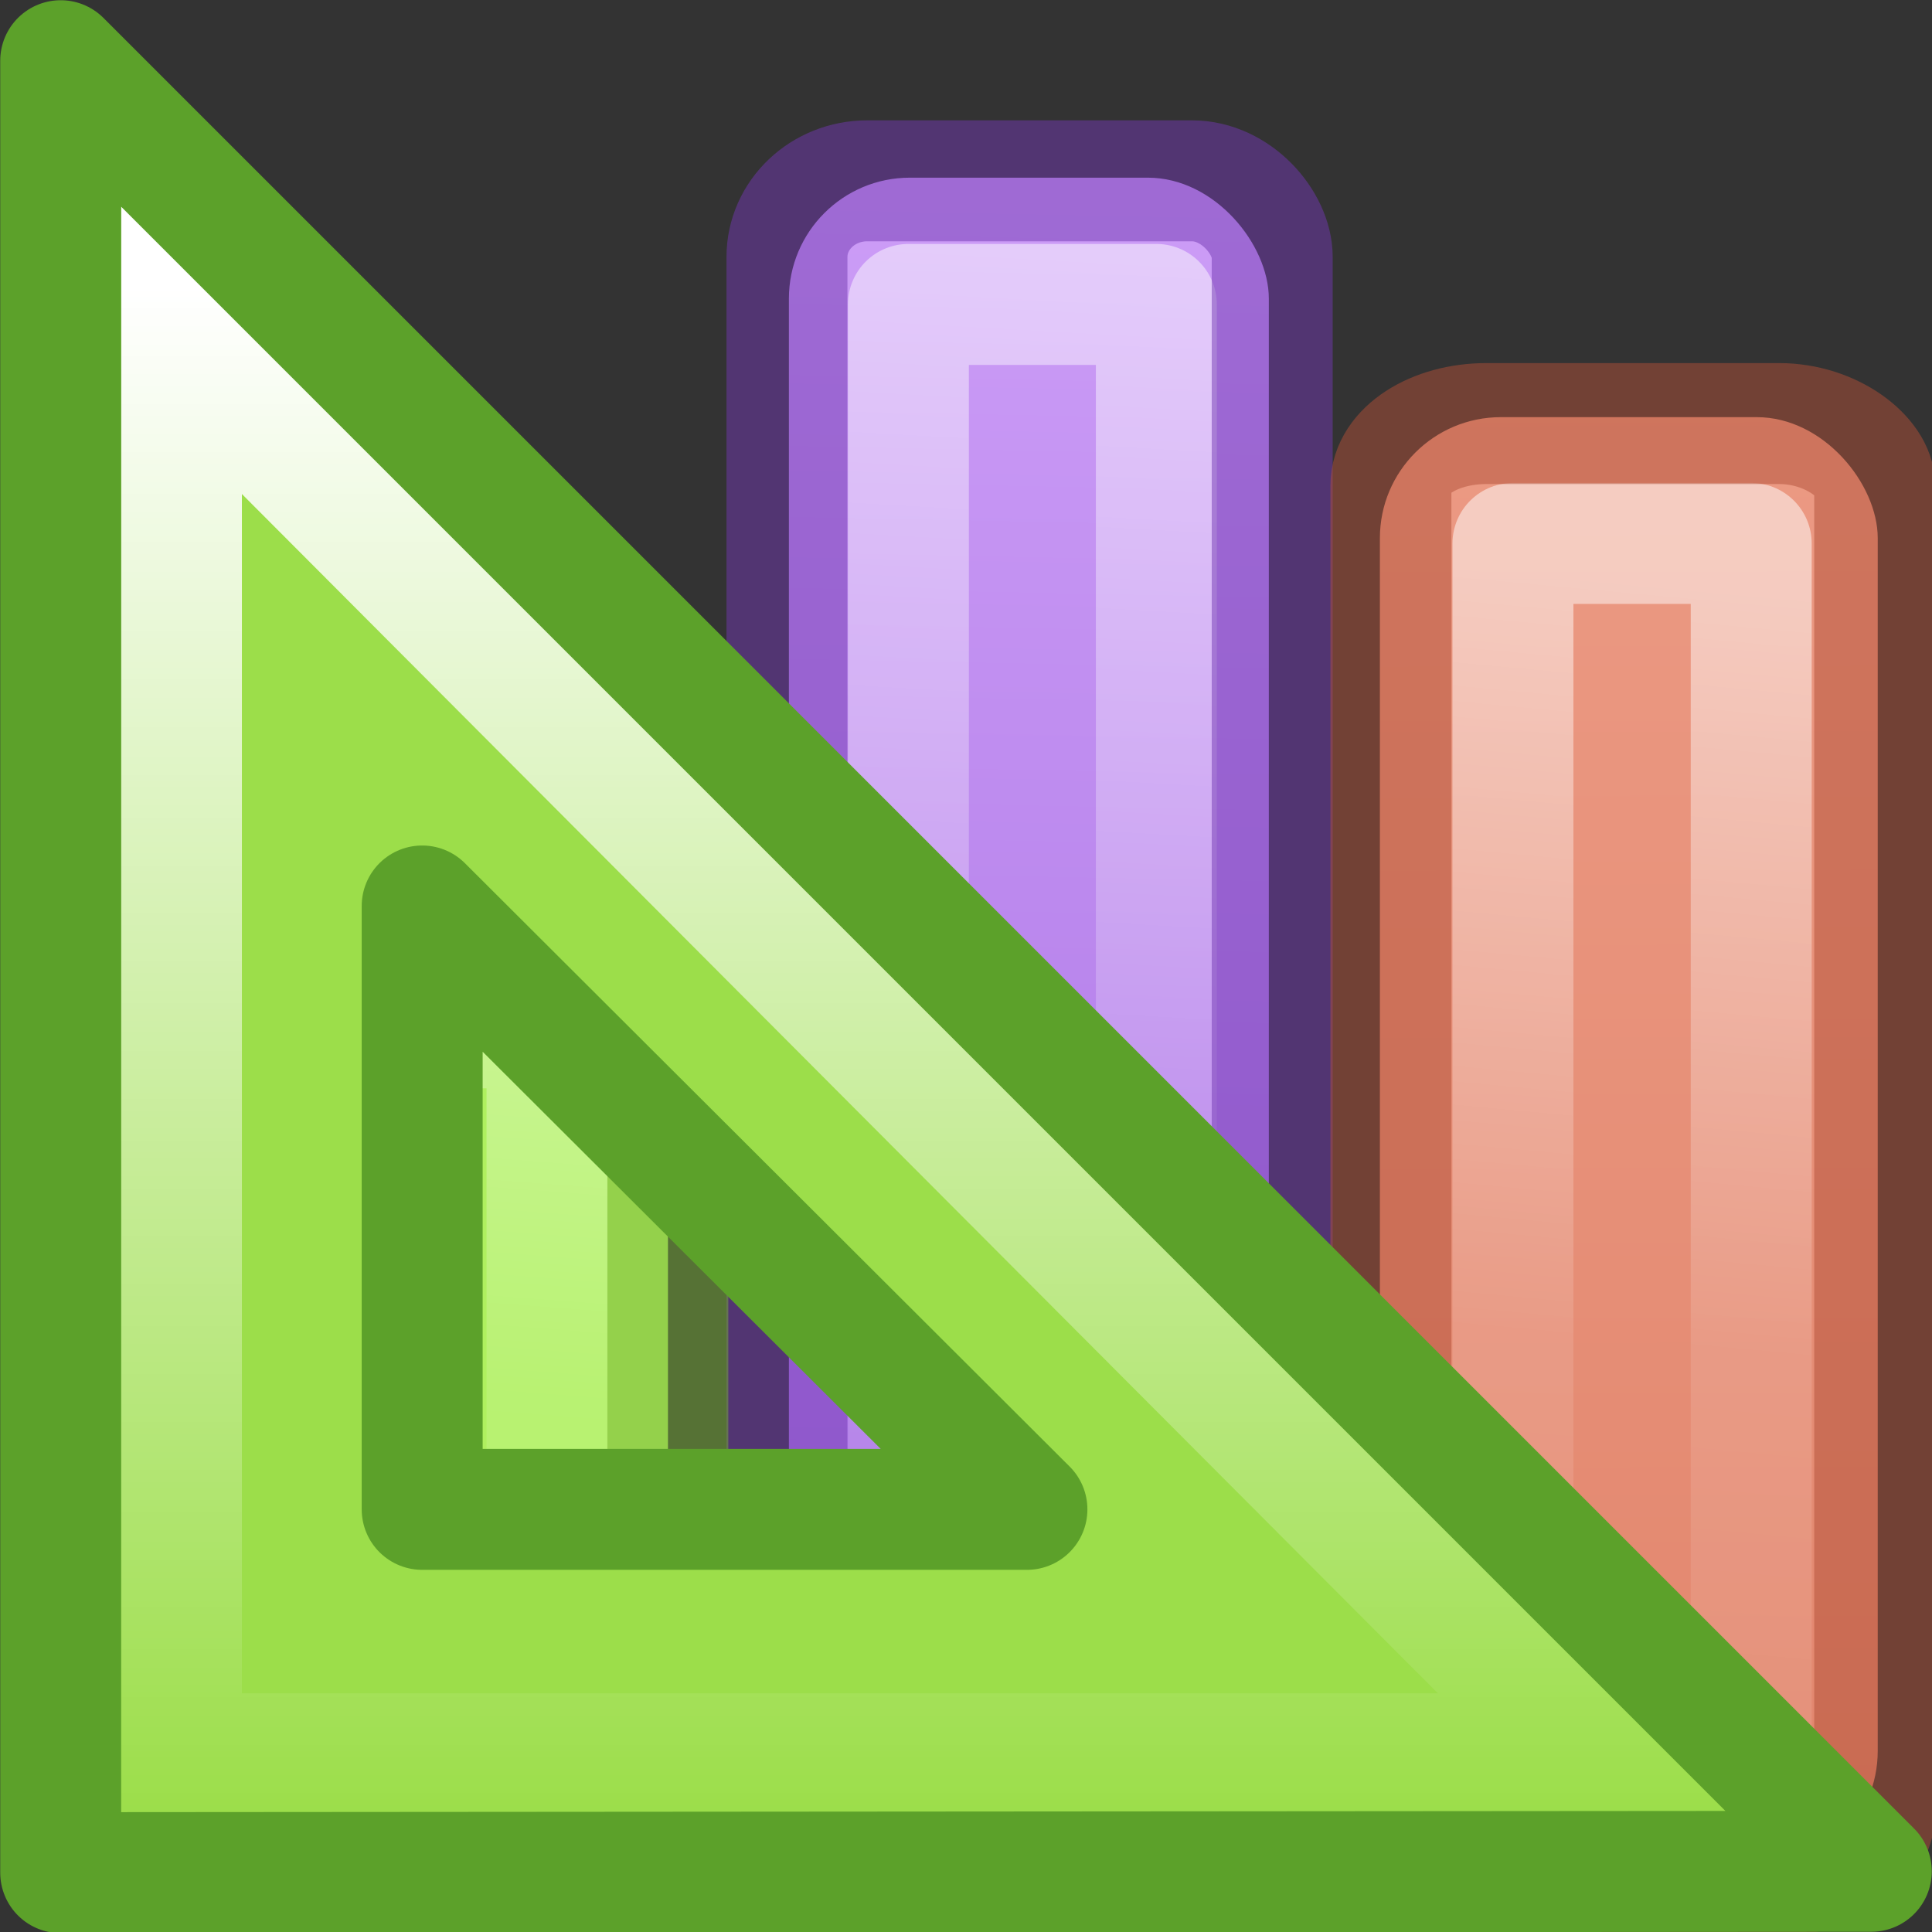 <svg height="16" viewBox="0 0 4.233 4.233" width="16" xmlns="http://www.w3.org/2000/svg" xmlns:xlink="http://www.w3.org/1999/xlink"><rect x="0" y="0" width="4.233" height="4.233" fill="#333333" stroke="none"/><linearGradient id="a" gradientUnits="userSpaceOnUse" x1="15.893" x2="15.608" y1="7.157" y2="21.532"><stop offset="0" stop-color="#cd9ef7"/><stop offset="1" stop-color="#a56de2"/></linearGradient><linearGradient id="b" gradientUnits="userSpaceOnUse" x1="14.704" x2="14.001" xlink:href="#c" y1="7.534" y2="20"/><linearGradient id="c"><stop offset="0" stop-color="#fff"/><stop offset=".654" stop-color="#fff" stop-opacity=".235"/><stop offset="1" stop-color="#fff" stop-opacity=".157"/><stop offset="1" stop-color="#fff" stop-opacity=".392"/></linearGradient><linearGradient id="d" gradientUnits="userSpaceOnUse" x1="13.561" x2="13.608" y1="-5.013" y2="21.532"><stop offset="0" stop-color="#f7b19e"/><stop offset="1" stop-color="#e2866d"/></linearGradient><linearGradient id="e" gradientUnits="userSpaceOnUse" x1="12.882" x2="12.001" xlink:href="#c" y1="10.505" y2="20"/><linearGradient id="f" gradientTransform="matrix(1.383 0 0 1.414 -11.892 21.51)" gradientUnits="userSpaceOnUse" x1="13.697" x2="13.3" y1="12.091" y2="29.436"><stop offset="0" stop-color="#aff05f"/><stop offset="1" stop-color="#68b723"/></linearGradient><linearGradient id="g" gradientUnits="userSpaceOnUse" x1="12.674" x2="12.002" xlink:href="#c" y1="11.124" y2="20.002"/><linearGradient id="h" gradientTransform="matrix(-.998 0 0 -.998 45.982 33.858)" gradientUnits="userSpaceOnUse" x1="35.453" x2="35.453" y1="31.551" y2="18.89"><stop offset="0" stop-color="#fff"/><stop offset="1" stop-color="#fff" stop-opacity="0"/></linearGradient><g transform="matrix(.265 0 0 .265 -2.913 -1.59)"><rect fill="url(#a)" height="14.065" rx="1" width="3.968" x="17.515" y="7.469"/><g fill="none" stroke-linecap="round" stroke-linejoin="round"><path d="m18.503 8.517h2.05v12.016h-2.05z" opacity=".5" stroke="url(#b)"/><rect height="14.001" opacity=".5" rx=".664" ry=".63" stroke="#7239b3" width="4.012" x="17.499" y="7.495"/></g></g><g transform="matrix(.265 0 0 .265 -.79 -1.59)"><rect fill="url(#d)" height="12.027" rx="1" width="4.116" x="14.39" y="9.449"/><g fill="none" stroke-linecap="round" stroke-linejoin="round"><path d="m15.49 10.493h1.97v10.172h-1.97z" opacity=".5" stroke="url(#e)"/><rect height="11.998" opacity=".5" rx=".79" ry=".513" stroke="#b35039" width="4" x="14.481" y="9.502"/></g></g><g transform="matrix(.265 0 0 .265 -4.234 -1.59)"><rect fill="url(#f)" height="7.941" rx="1" width="4.096" x="17.404" y="13.559"/><g fill="none" stroke-linecap="round" stroke-linejoin="round"><path d="m18.5 14.498h2v6h-2z" opacity=".5" stroke="url(#g)"/><rect height="7.97" opacity=".5" rx=".866" ry=".597" stroke="#7bb339" width="3.998" x="17.501" y="13.53"/></g></g><path d="m4.1 4.1-3.967-3.967v3.97zm-1.85-.793h-1.325v-1.323z" fill="#9cde4a" fill-rule="evenodd"/><g fill="none"><path d="m13.093 14.5-11.593-11.625v11.625z" stroke="url(#h)" transform="scale(.265)"/><path d="m4.1 4.1-3.967-3.967v3.97zm-1.85-.793h-1.325v-1.322z" stroke="#5ca12a" stroke-linejoin="round" stroke-width=".265"/></g></svg>